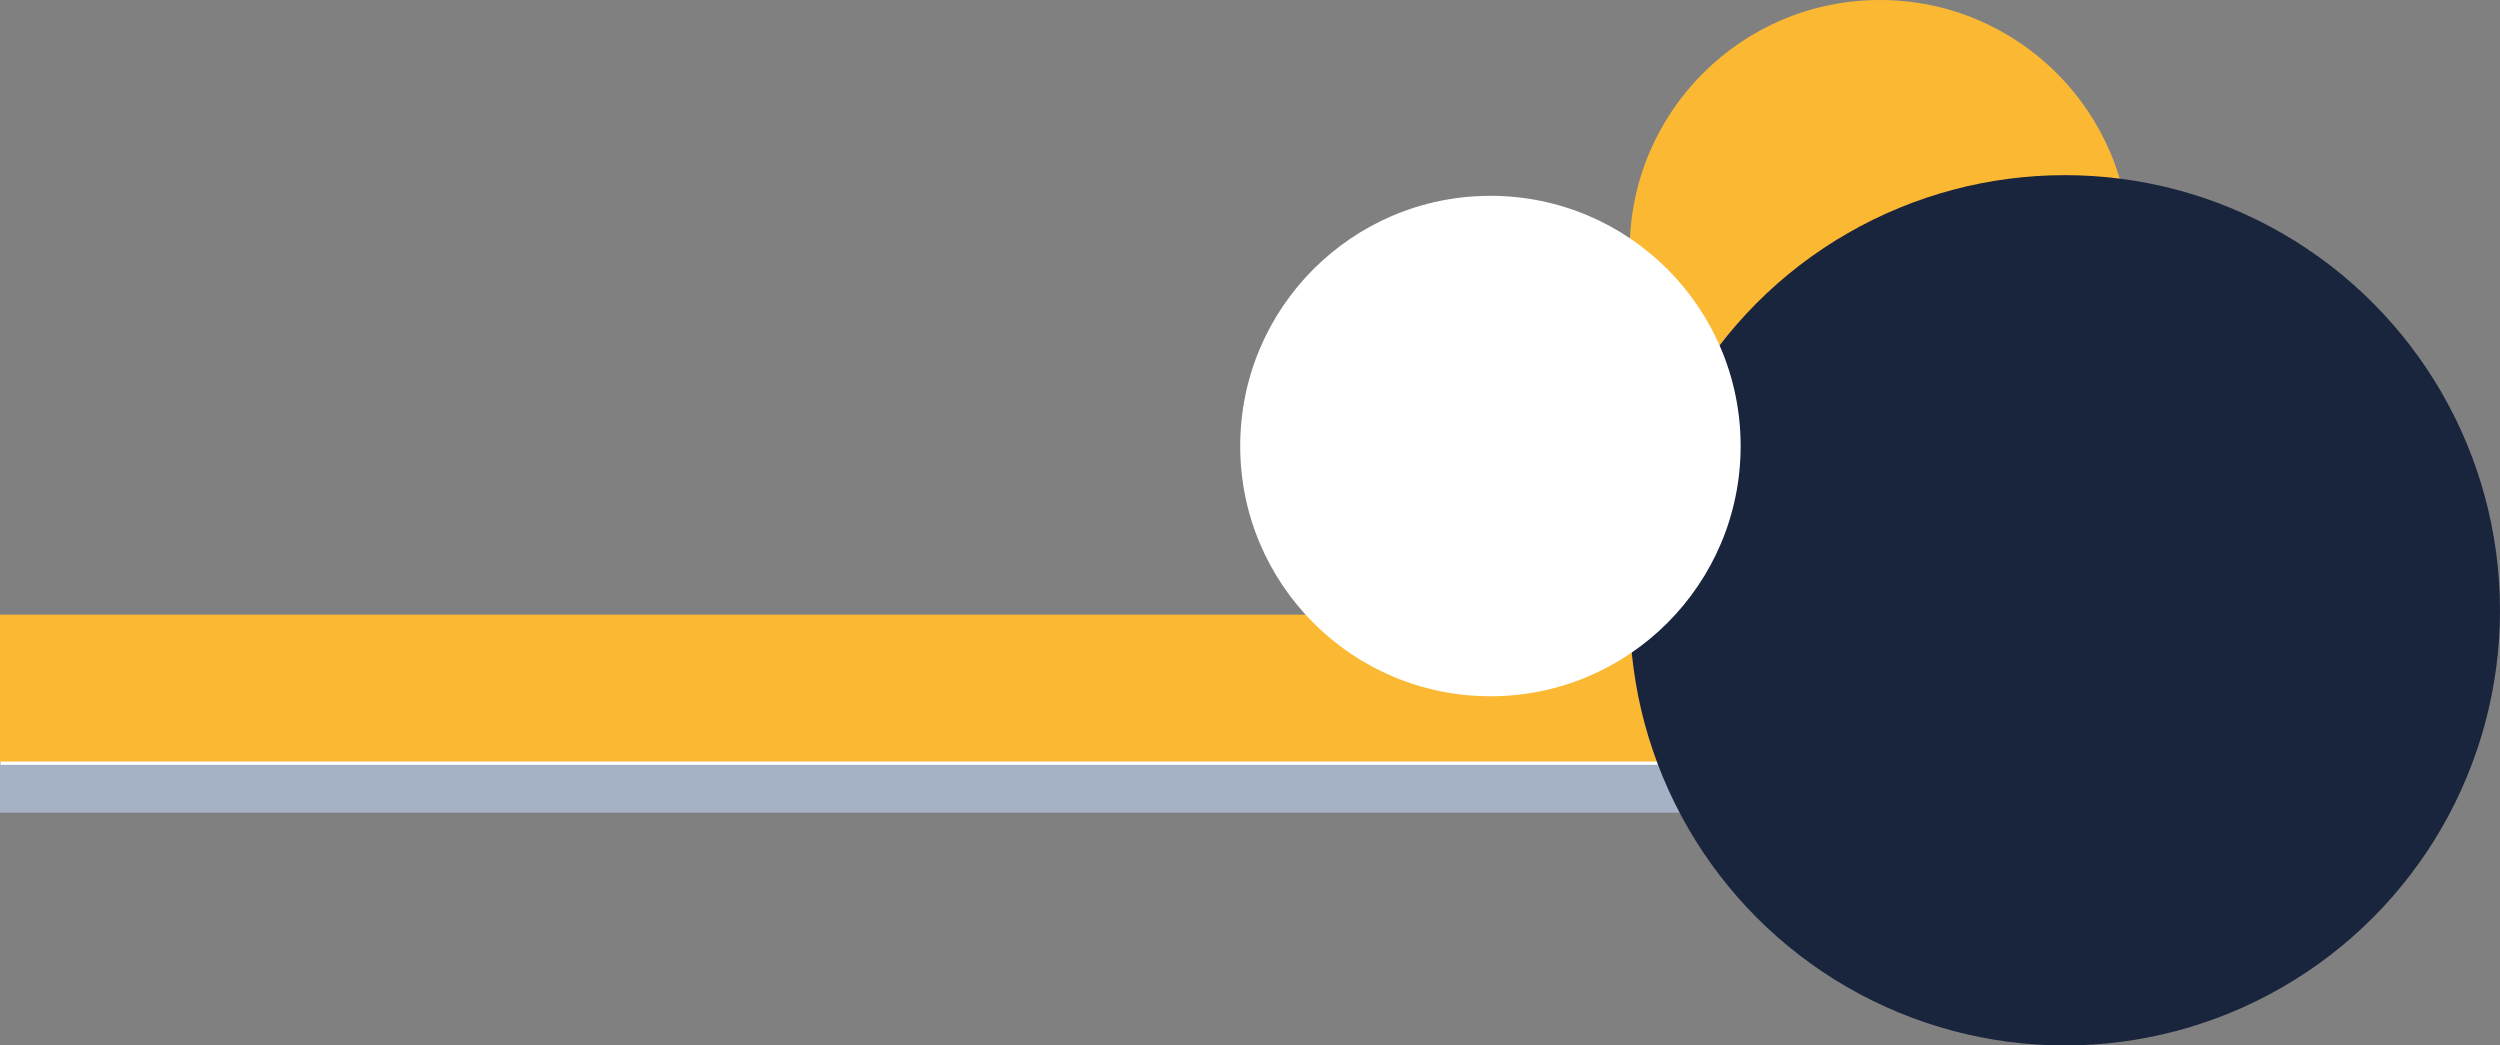 <svg xmlns="http://www.w3.org/2000/svg" width="2298" height="961" viewBox="0 0 2298 961">
  <rect x="0" y="0" width="2298" height="961" fill="#808080" stroke="none"/>
  <g id="Group_2" data-name="Group 2" transform="translate(0 -333)">
    <g id="Footer">
      <rect id="Rectangle_19" data-name="Rectangle 19" width="1920" height="136" transform="translate(0 898)" fill="#fbb833"/>
      <rect id="Rectangle_20" data-name="Rectangle 20" width="1920" height="46" transform="translate(0 1034)" fill="#a5b2c5"/>
      <line id="Line_1" data-name="Line 1" x2="1920" transform="translate(0.5 1034.5)" fill="none" stroke="#fff" stroke-width="3"/>
    </g>
    <circle id="Ellipse_2" data-name="Ellipse 2" cx="230" cy="230" r="230" transform="translate(1498 333)" fill="#fbb833"/>
    <circle id="Ellipse_1" data-name="Ellipse 1" cx="400" cy="400" r="400" transform="translate(1498 494)" fill="#19253d"/>
    <circle id="Ellipse_3" data-name="Ellipse 3" cx="230" cy="230" r="230" transform="translate(1140 513)" fill="#fff"/>
  </g>
</svg>
